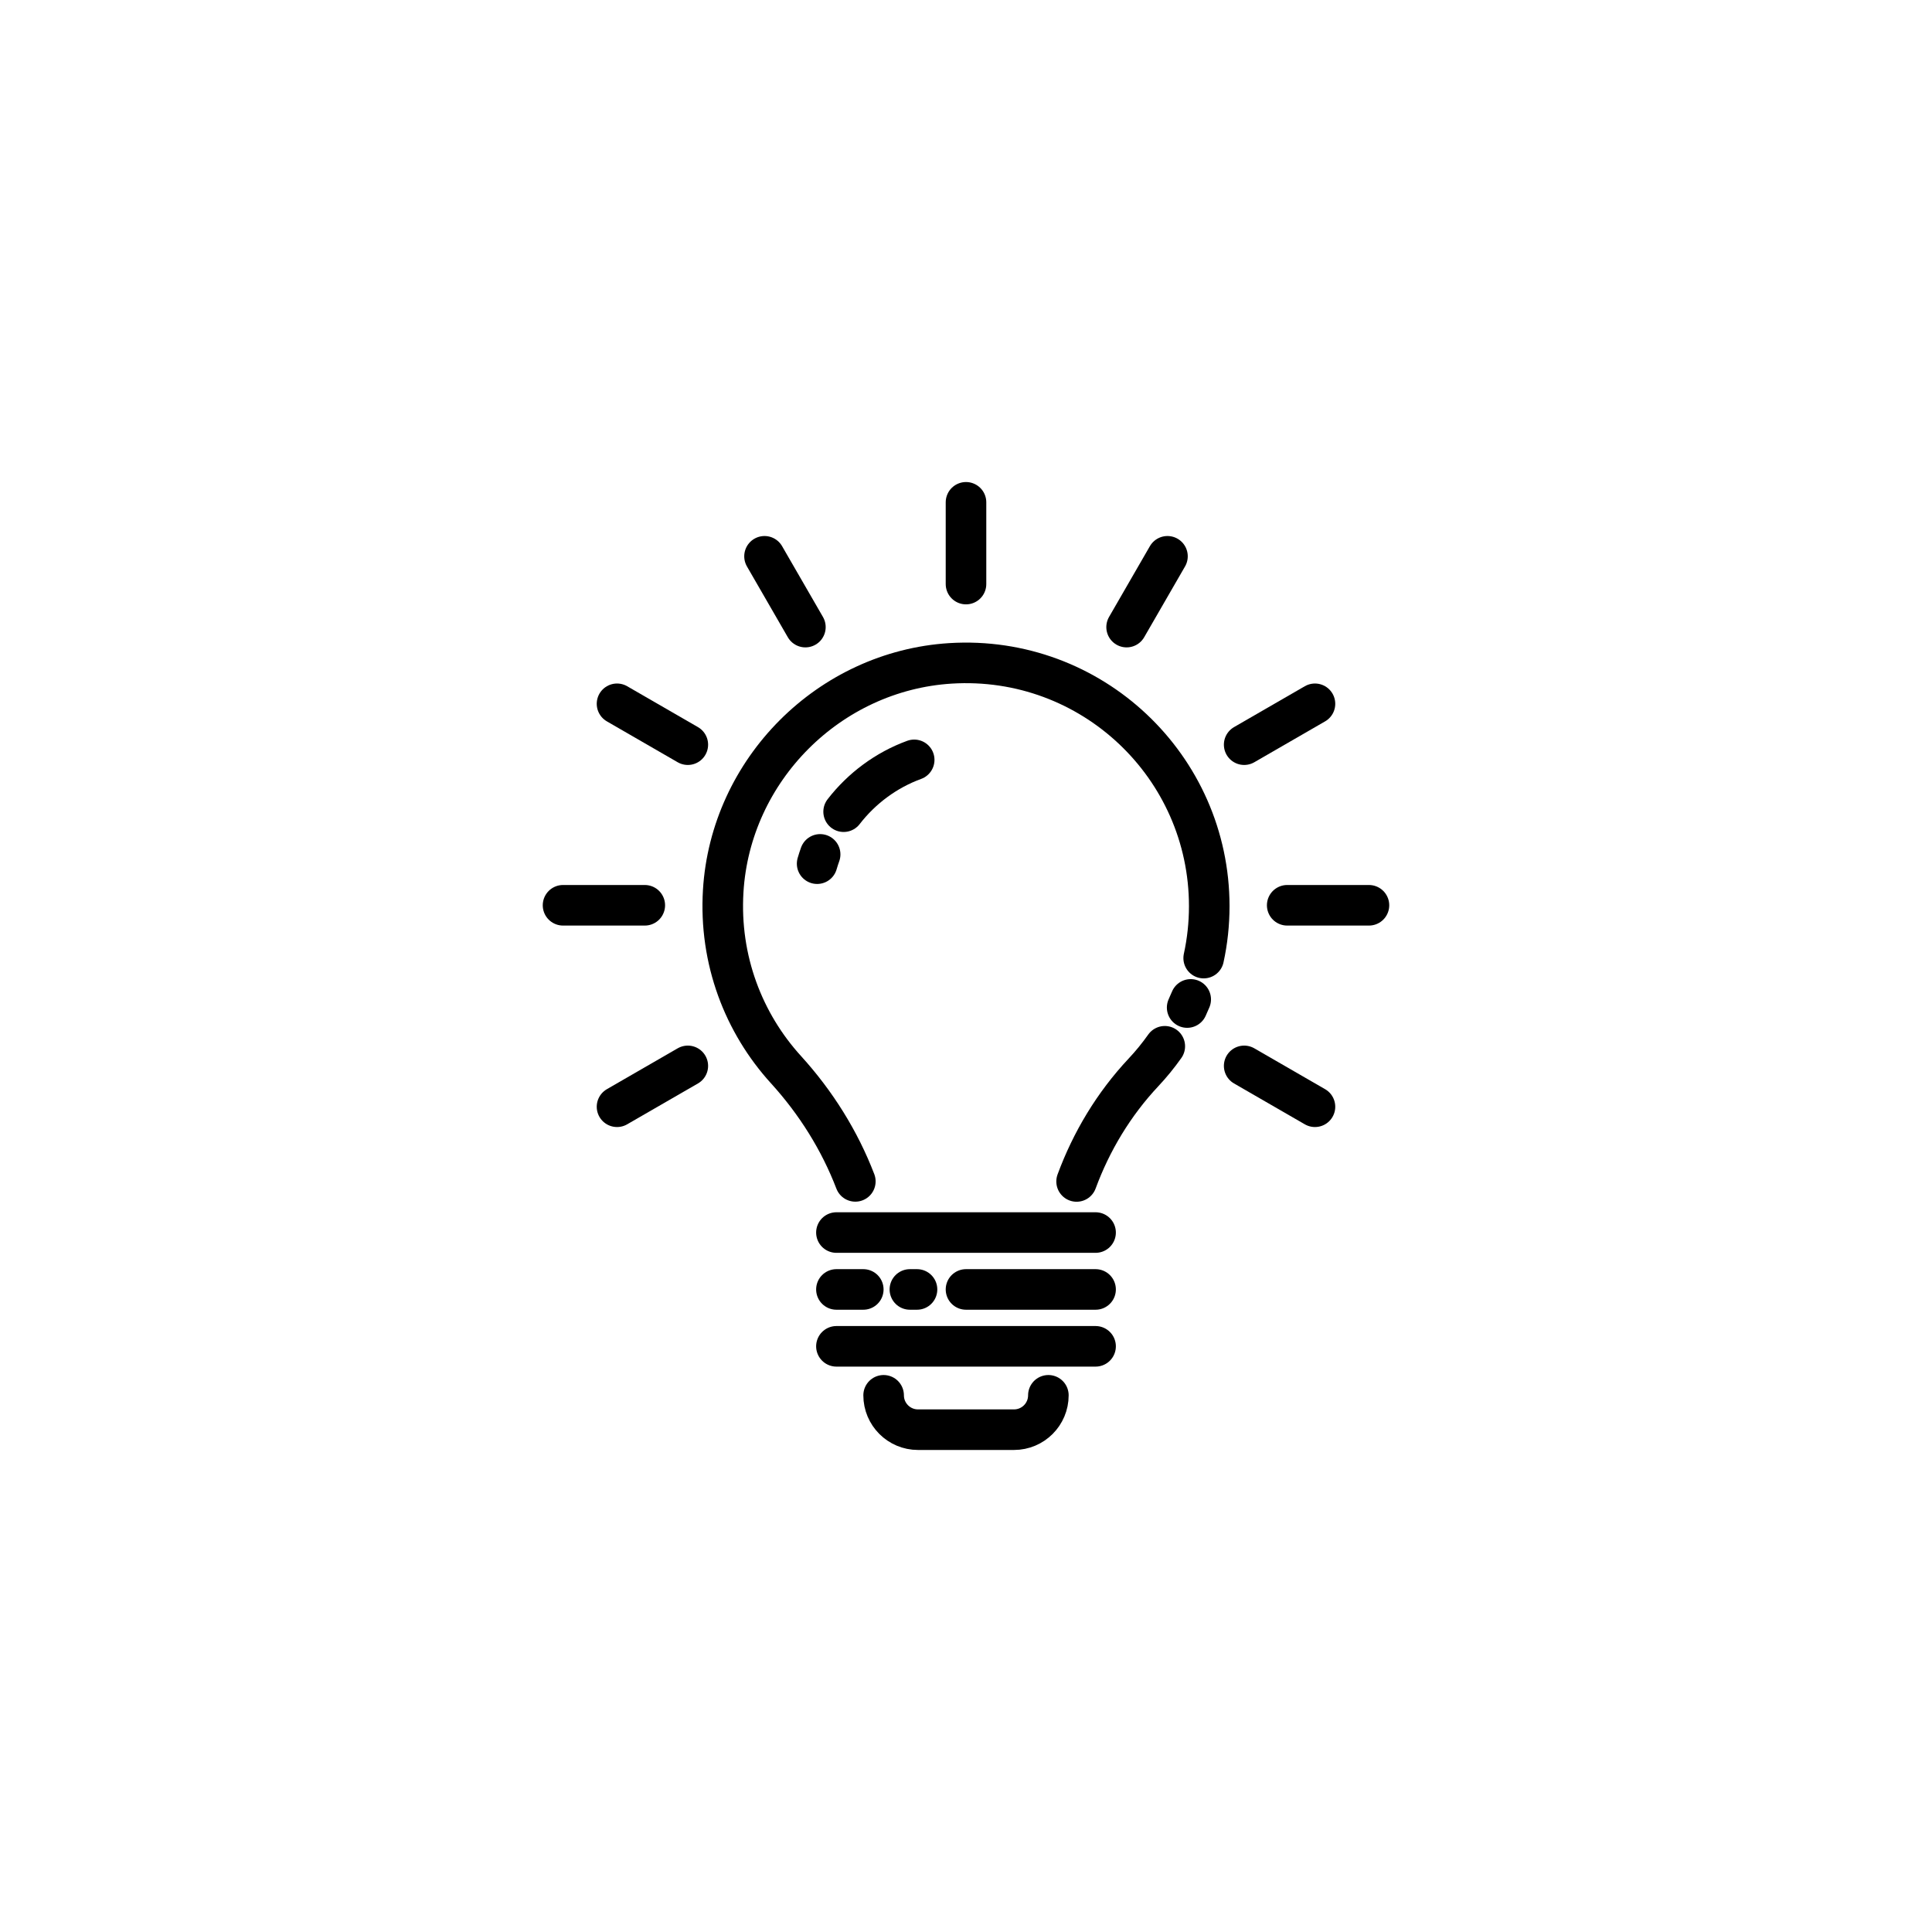 <svg class="ldi-nukc1k" width="200px"  height="200px"  xmlns="http://www.w3.org/2000/svg" xmlns:xlink="http://www.w3.org/1999/xlink" viewBox="0 0 100 100" preserveAspectRatio="xMidYMid" style="background: none;"><!--?xml version="1.0" encoding="utf-8"?--><!--Generator: Adobe Illustrator 21.0.0, SVG Export Plug-In . SVG Version: 6.00 Build 0)--><svg version="1.1" id="圖層_1" xmlns="http://www.w3.org/2000/svg" xmlns:xlink="http://www.w3.org/1999/xlink" x="0px" y="0px" viewBox="0 0 100 100" style="transform-origin: 50px 50px 0px;" xml:space="preserve"><g style="transform-origin: 50px 50px 0px;"><g style="transform-origin: 50px 50px 0px; transform: scale(0.6);"><g style="transform-origin: 50px 50px 0px;"><g><style type="text/css" class="ld ld-fade" style="transform-origin: 50px 50px 0px; animation-duration: 1s; animation-delay: -1s; animation-direction: normal;">.st0{fill:none;stroke:#333;stroke-width:3.5;stroke-miterlimit:10}.st1{fill:#666}.st1,.st2,.st3,.st4{stroke:#333;stroke-width:3.5;stroke-miterlimit:10}.st2{stroke-linecap:round;fill:#666}.st3,.st4{fill:#e15b64}.st4{fill:#666;stroke-linecap:round;stroke-linejoin:round}.st5{fill:#f47e60}.st6{opacity:.2}.st7{fill:none;stroke:#fff;stroke-width:3.5;stroke-linecap:round;stroke-miterlimit:10}.st8{fill:#e0e0e0;stroke:#333}.st10,.st11,.st8,.st9{stroke-width:3.5;stroke-miterlimit:10}.st9{opacity:.2;stroke:#000}.st10,.st11{fill:#a0c8d7;stroke:#333}.st11{fill:#333}.st12{fill:#e0e0e0}.st13{fill:#f8b26a}.st14,.st15{fill:#a0c8d7;stroke:#fff;stroke-width:3.5;stroke-linecap:round;stroke-miterlimit:10}.st15{fill:#f5e6c8;stroke:#333}.st16{fill:#fff}.st16,.st17,.st18{stroke:#333;stroke-width:3.5;stroke-miterlimit:10}.st17{stroke-dasharray:3,3;fill:none}.st18{fill:#f5e6c8}.st19,.st20{fill:none;stroke-linecap:round}.st19{stroke:#333;stroke-width:3.5;stroke-miterlimit:10}.st20{stroke-dasharray:3.837,5.755}.st20,.st21,.st22{stroke:#333;stroke-width:3.5;stroke-miterlimit:10}.st21{stroke-linecap:round;stroke-dasharray:4,6;fill:none}.st22{fill:#f5e169}.st23{fill:#333}.st24{fill:#fff}.st25,.st26,.st27{fill:none;stroke:#333;stroke-miterlimit:10}.st25{stroke-dasharray:3.733,3.733;stroke-width:3.5}.st26,.st27{stroke-width:7}.st27{fill:#f8b26a;stroke-width:3.5}.st28,.st29{fill:#f5e6c8}.st29{stroke:#fff;stroke-linecap:round}.st29,.st30,.st31,.st32,.st33{stroke-width:3.5;stroke-miterlimit:10}.st30{opacity:.2;stroke-linecap:round;stroke:#000}.st31,.st32,.st33{fill:#abbd81;stroke:#333}.st32,.st33{fill:none;stroke:#e0e0e0;stroke-width:7}.st33{fill:#849b87;stroke:#333;stroke-width:3.5}.st34{fill:#abbd81}.st35,.st36,.st37{opacity:.2;stroke:#000;stroke-width:3.5;stroke-miterlimit:10}.st35{stroke-linecap:round;stroke-linejoin:round}.st36,.st37{fill:#abbd81}.st37{fill:#f8b26a}.st38{fill:url(#SVGID_1_);stroke:#333}.st38,.st39,.st40,.st41{stroke-width:3.5;stroke-miterlimit:10}.st39{opacity:.2;stroke-linejoin:round;stroke:#000}.st40,.st41{fill:#77a4bd;stroke:#333}.st41{fill:none;stroke-linecap:round;stroke-dasharray:3.571,5.356}.st42{fill:#f2f2f2}.st43,.st44,.st45{stroke-width:3.5;stroke-miterlimit:10}.st43{stroke:#333;fill:url(#SVGID_2_)}.st44,.st45{fill:none;stroke-linecap:round}.st44{stroke-linejoin:round;stroke:#333}.st45{stroke:#e0e0e0}.st46{fill:url(#SVGID_3_);stroke:#333}.st46,.st47,.st48,.st49{stroke-width:3.5;stroke-miterlimit:10}.st47{stroke-linecap:round;stroke-linejoin:round;fill:none;stroke:#fff}.st48,.st49{fill:url(#SVGID_4_);stroke:#333}.st49{fill:url(#SVGID_5_)}.st50,.st51{fill:none;stroke-width:3.5}.st50{stroke-linecap:round;stroke-linejoin:round;stroke-miterlimit:10;stroke:#f8b26a}.st51{stroke:#e0e0e0}.st51,.st52,.st53,.st54{stroke-miterlimit:10}.st52{stroke-width:12;fill:none;stroke:#e15b64}.st53,.st54{fill:#333;stroke:#333}.st54{fill:none;stroke-width:3;stroke-linecap:round}.st55{opacity:.5}.st56{fill:none;stroke:#000;stroke-linecap:round;stroke-miterlimit:10}.st57{fill:#e15b64}.st58,.st59{stroke-miterlimit:10}.st58{stroke-linecap:round;fill:none;stroke:#fff;stroke-width:3}.st59{fill:#f47e60;stroke:#333;stroke-width:3.5}.st60,.st61{stroke-linecap:round}.st60{stroke:#333;stroke-width:3.5;stroke-miterlimit:10;fill:#fff}.st61{fill:#333}.st61,.st62,.st63,.st64,.st65,.st66,.st67,.st68{stroke:#333;stroke-width:3.5;stroke-miterlimit:10}.st63,.st64,.st65,.st66,.st67,.st68{fill:#f5e169;stroke-linecap:round}.st64,.st65,.st66,.st67,.st68{fill:none;stroke:#f8b26a}.st65,.st66,.st67,.st68{fill:#abbd81;stroke:#333}.st66,.st67,.st68{fill:#a0c8d7}.st67,.st68{fill:#f47e60}.st68{fill:#c33737}</style><g class="ld ld-fade" style="transform-origin: 50px 50px 0px; animation-duration: 1s; animation-delay: -0.967s; animation-direction: normal;"><path class="st19" d="M70.504,49.318c0.315-1.444,0.48-2.944,0.48-4.483c0-12.033-10.129-21.701-22.326-20.942 c-10.465,0.651-18.974,9.18-19.603,19.646c-0.357,5.939,1.759,11.383,5.415,15.402c2.591,2.849,4.631,6.116,5.983,9.639" stroke="#000000" style="stroke: rgb(0, 0, 0);"></path></g><g class="ld ld-fade" style="transform-origin: 50px 50px 0px; animation-duration: 1s; animation-delay: -0.933s; animation-direction: normal;"><path class="st19" d="M69.078,53.583c0.106-0.231,0.209-0.465,0.307-0.701" stroke="#000000" style="stroke: rgb(0, 0, 0);"></path></g><g class="ld ld-fade" style="transform-origin: 50px 50px 0px; animation-duration: 1s; animation-delay: -0.9s; animation-direction: normal;"><path class="st19" d="M59.541,68.587c1.278-3.465,3.206-6.675,5.768-9.407c0.664-0.707,1.279-1.461,1.84-2.255" stroke="#000000" style="stroke: rgb(0, 0, 0);"></path></g><g class="ld ld-fade" style="transform-origin: 50px 50px 0px; animation-duration: 1s; animation-delay: -0.867s; animation-direction: normal;"><line class="st19" x1="38.822" y1="72.994" x2="61.178" y2="72.994" stroke="#000000" style="stroke: rgb(0, 0, 0);"></line></g><g class="ld ld-fade" style="transform-origin: 50px 50px 0px; animation-duration: 1s; animation-delay: -0.833s; animation-direction: normal;"><line class="st19" x1="50" y1="77.902" x2="61.178" y2="77.902" stroke="#000000" style="stroke: rgb(0, 0, 0);"></line></g><g class="ld ld-fade" style="transform-origin: 50px 50px 0px; animation-duration: 1s; animation-delay: -0.8s; animation-direction: normal;"><line class="st19" x1="45.16" y1="77.902" x2="45.774" y2="77.902" stroke="#000000" style="stroke: rgb(0, 0, 0);"></line></g><g class="ld ld-fade" style="transform-origin: 50px 50px 0px; animation-duration: 1s; animation-delay: -0.767s; animation-direction: normal;"><line class="st19" x1="38.822" y1="77.902" x2="41.139" y2="77.902" stroke="#000000" style="stroke: rgb(0, 0, 0);"></line></g><g class="ld ld-fade" style="transform-origin: 50px 50px 0px; animation-duration: 1s; animation-delay: -0.733s; animation-direction: normal;"><line class="st19" x1="38.822" y1="82.809" x2="61.178" y2="82.809" stroke="#000000" style="stroke: rgb(0, 0, 0);"></line></g><g class="ld ld-fade" style="transform-origin: 50px 50px 0px; animation-duration: 1s; animation-delay: -0.7s; animation-direction: normal;"><path class="st19" d="M57.106,87.035L57.106,87.035c0,1.637-1.327,2.965-2.965,2.965h-8.282c-1.637,0-2.965-1.327-2.965-2.965l0,0" stroke="#000000" style="stroke: rgb(0, 0, 0);"></path></g><g class="ld ld-fade" style="transform-origin: 50px 50px 0px; animation-duration: 1s; animation-delay: -0.667s; animation-direction: normal;"><path class="st19" d="M37.417,40.372c-0.095,0.264-0.181,0.531-0.259,0.801" stroke="#000000" style="stroke: rgb(0, 0, 0);"></path></g><g class="ld ld-fade" style="transform-origin: 50px 50px 0px; animation-duration: 1s; animation-delay: -0.633s; animation-direction: normal;"><path class="st19" d="M45.531,32.217c-2.415,0.881-4.53,2.456-6.088,4.471" stroke="#000000" style="stroke: rgb(0, 0, 0);"></path></g><g class="ld ld-fade" style="transform-origin: 50px 50px 0px; animation-duration: 1s; animation-delay: -0.6s; animation-direction: normal;"><line class="st19" x1="50" y1="10" x2="50" y2="17.052" stroke="#000000" style="stroke: rgb(0, 0, 0);"></line></g><g class="ld ld-fade" style="transform-origin: 50px 50px 0px; animation-duration: 1s; animation-delay: -0.567s; animation-direction: normal;"><line class="st19" x1="32.619" y1="14.657" x2="36.145" y2="20.764" stroke="#000000" style="stroke: rgb(0, 0, 0);"></line></g><g class="ld ld-fade" style="transform-origin: 50px 50px 0px; animation-duration: 1s; animation-delay: -0.533s; animation-direction: normal;"><line class="st19" x1="19.895" y1="27.381" x2="26.002" y2="30.907" stroke="#000000" style="stroke: rgb(0, 0, 0);"></line></g><g class="ld ld-fade" style="transform-origin: 50px 50px 0px; animation-duration: 1s; animation-delay: -0.5s; animation-direction: normal;"><line class="st19" x1="15.238" y1="44.762" x2="22.29" y2="44.762" stroke="#000000" style="stroke: rgb(0, 0, 0);"></line></g><g class="ld ld-fade" style="transform-origin: 50px 50px 0px; animation-duration: 1s; animation-delay: -0.467s; animation-direction: normal;"><line class="st19" x1="19.895" y1="62.142" x2="26.002" y2="58.617" stroke="#000000" style="stroke: rgb(0, 0, 0);"></line></g><g class="ld ld-fade" style="transform-origin: 50px 50px 0px; animation-duration: 1s; animation-delay: -0.433s; animation-direction: normal;"><line class="st19" x1="80.104" y1="62.142" x2="73.997" y2="58.617" stroke="#000000" style="stroke: rgb(0, 0, 0);"></line></g><g class="ld ld-fade" style="transform-origin: 50px 50px 0px; animation-duration: 1s; animation-delay: -0.4s; animation-direction: normal;"><line class="st19" x1="84.761" y1="44.762" x2="77.709" y2="44.762" stroke="#000000" style="stroke: rgb(0, 0, 0);"></line></g><g class="ld ld-fade" style="transform-origin: 50px 50px 0px; animation-duration: 1s; animation-delay: -0.367s; animation-direction: normal;"><line class="st19" x1="80.104" y1="27.381" x2="73.997" y2="30.907" stroke="#000000" style="stroke: rgb(0, 0, 0);"></line></g><g class="ld ld-fade" style="transform-origin: 50px 50px 0px; animation-duration: 1s; animation-delay: -0.333s; animation-direction: normal;"><line class="st19" x1="67.38" y1="14.657" x2="63.855" y2="20.764" stroke="#000000" style="stroke: rgb(0, 0, 0);"></line></g></g></g></g></g><style type="text/css" class="ld ld-fade" style="transform-origin: 50px 50px 0px; animation-duration: 1s; animation-delay: -0.133s; animation-direction: normal;">@keyframes ld-fade {
  0% {
    opacity: 1;
  }
  100% {
    opacity: 0;
  }
}
@-webkit-keyframes ld-fade {
  0% {
    opacity: 1;
  }
  100% {
    opacity: 0;
  }
}
.ld.ld-fade {
  -webkit-animation: ld-fade 1s infinite linear;
  animation: ld-fade 1s infinite linear;
}
</style></svg></svg>